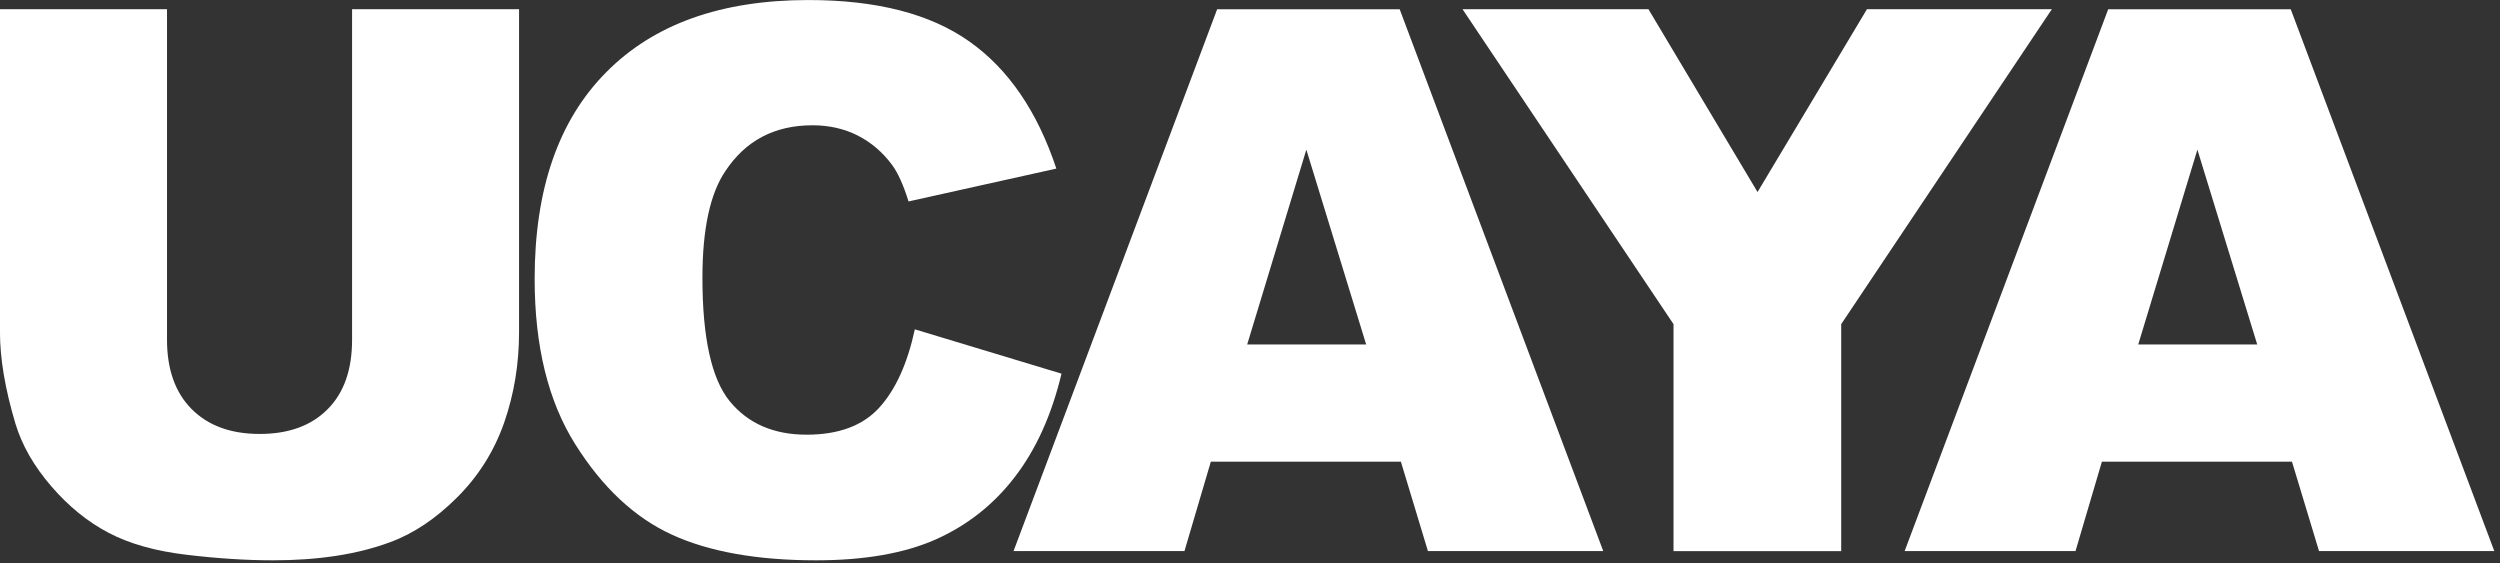 <?xml version="1.0" encoding="UTF-8"?>
<svg width="71px" height="16px" viewBox="0 0 71 16" version="1.1" xmlns="http://www.w3.org/2000/svg" xmlns:xlink="http://www.w3.org/1999/xlink">
    <rect x="0" y="0" width="71" height="16" fill="#333333" stroke="none"/>
    <!-- Generator: sketchtool 41.2 (35397) - http://www.bohemiancoding.com/sketch -->
    <title>7E248B32-6F2B-4A86-8688-7AD64F8C0BD8</title>
    <desc>Created with sketchtool.</desc>
    <defs></defs>
    <g id="Page-1" stroke="none" stroke-width="1" fill="none" fill-rule="evenodd">
        <g id="site-bulle" transform="translate(-925, -1990)" fill="#ffffff">
            <g id="logo_ucaya" transform="translate(924, 1990)">
                <path d="M10.999,0.262 L15.741,0.262 L15.741,9.43 C15.741,10.34 15.599,11.198 15.317,12.006 C15.034,12.814 14.589,13.521 13.983,14.126 C13.378,14.729 12.743,15.156 12.079,15.398 C11.157,15.742 10.047,15.913 8.754,15.913 C8.005,15.913 7.189,15.862 6.303,15.756 C5.418,15.652 4.679,15.444 4.085,15.132 C3.49,14.82 2.946,14.38 2.453,13.806 C1.959,13.233 1.623,12.641 1.439,12.033 C1.146,11.054 0.999,10.185 0.999,9.43 L0.999,0.262 L5.743,0.262 L5.743,9.649 C5.743,10.489 5.975,11.145 6.439,11.614 C6.906,12.086 7.551,12.324 8.375,12.324 C9.194,12.324 9.837,12.092 10.301,11.625 C10.767,11.161 10.999,10.502 10.999,9.649 L10.999,0.262 Z" id="Fill-1"></path>
                <path d="M26.981,9.353 L31.147,10.612 C30.867,11.782 30.427,12.758 29.824,13.542 C29.224,14.326 28.477,14.916 27.584,15.316 C26.693,15.713 25.557,15.913 24.179,15.913 C22.507,15.913 21.141,15.67 20.083,15.185 C19.024,14.7 18.109,13.844 17.339,12.62 C16.568,11.396 16.184,9.83 16.184,7.921 C16.184,5.374 16.861,3.417 18.216,2.052 C19.568,0.684 21.483,0.001 23.96,0.001 C25.896,0.001 27.421,0.393 28.528,1.177 C29.637,1.958 30.461,3.164 31,4.788 L26.803,5.721 C26.656,5.252 26.501,4.91 26.341,4.692 C26.075,4.329 25.749,4.049 25.365,3.852 C24.981,3.657 24.549,3.558 24.075,3.558 C22.997,3.558 22.173,3.993 21.6,4.86 C21.165,5.502 20.949,6.513 20.949,7.889 C20.949,9.593 21.208,10.764 21.725,11.396 C22.243,12.028 22.971,12.345 23.907,12.345 C24.816,12.345 25.504,12.089 25.968,11.58 C26.435,11.068 26.771,10.326 26.981,9.353" id="Fill-4"></path>
                <path d="M39.799,9.783 L38.1,4.25 L36.42,9.783 L39.799,9.783 Z M40.785,13.111 L35.388,13.111 L34.639,15.65 L29.785,15.65 L35.567,0.263 L40.751,0.263 L46.532,15.65 L41.553,15.65 L40.785,13.111 Z" id="Fill-6"></path>
                <polygon id="Fill-8" points="42.536 0.262 47.816 0.262 50.914 5.454 54.021 0.262 59.272 0.262 53.29 9.206 53.29 15.652 48.528 15.652 48.528 9.206"></polygon>
                <path d="M65.105,9.783 L63.406,4.25 L61.726,9.783 L65.105,9.783 Z M66.092,13.111 L60.694,13.111 L59.945,15.65 L55.092,15.65 L60.873,0.263 L66.057,0.263 L71.838,15.65 L66.86,15.65 L66.092,13.111 Z" id="Fill-10"></path>
            </g>
        </g>
    </g>
</svg>